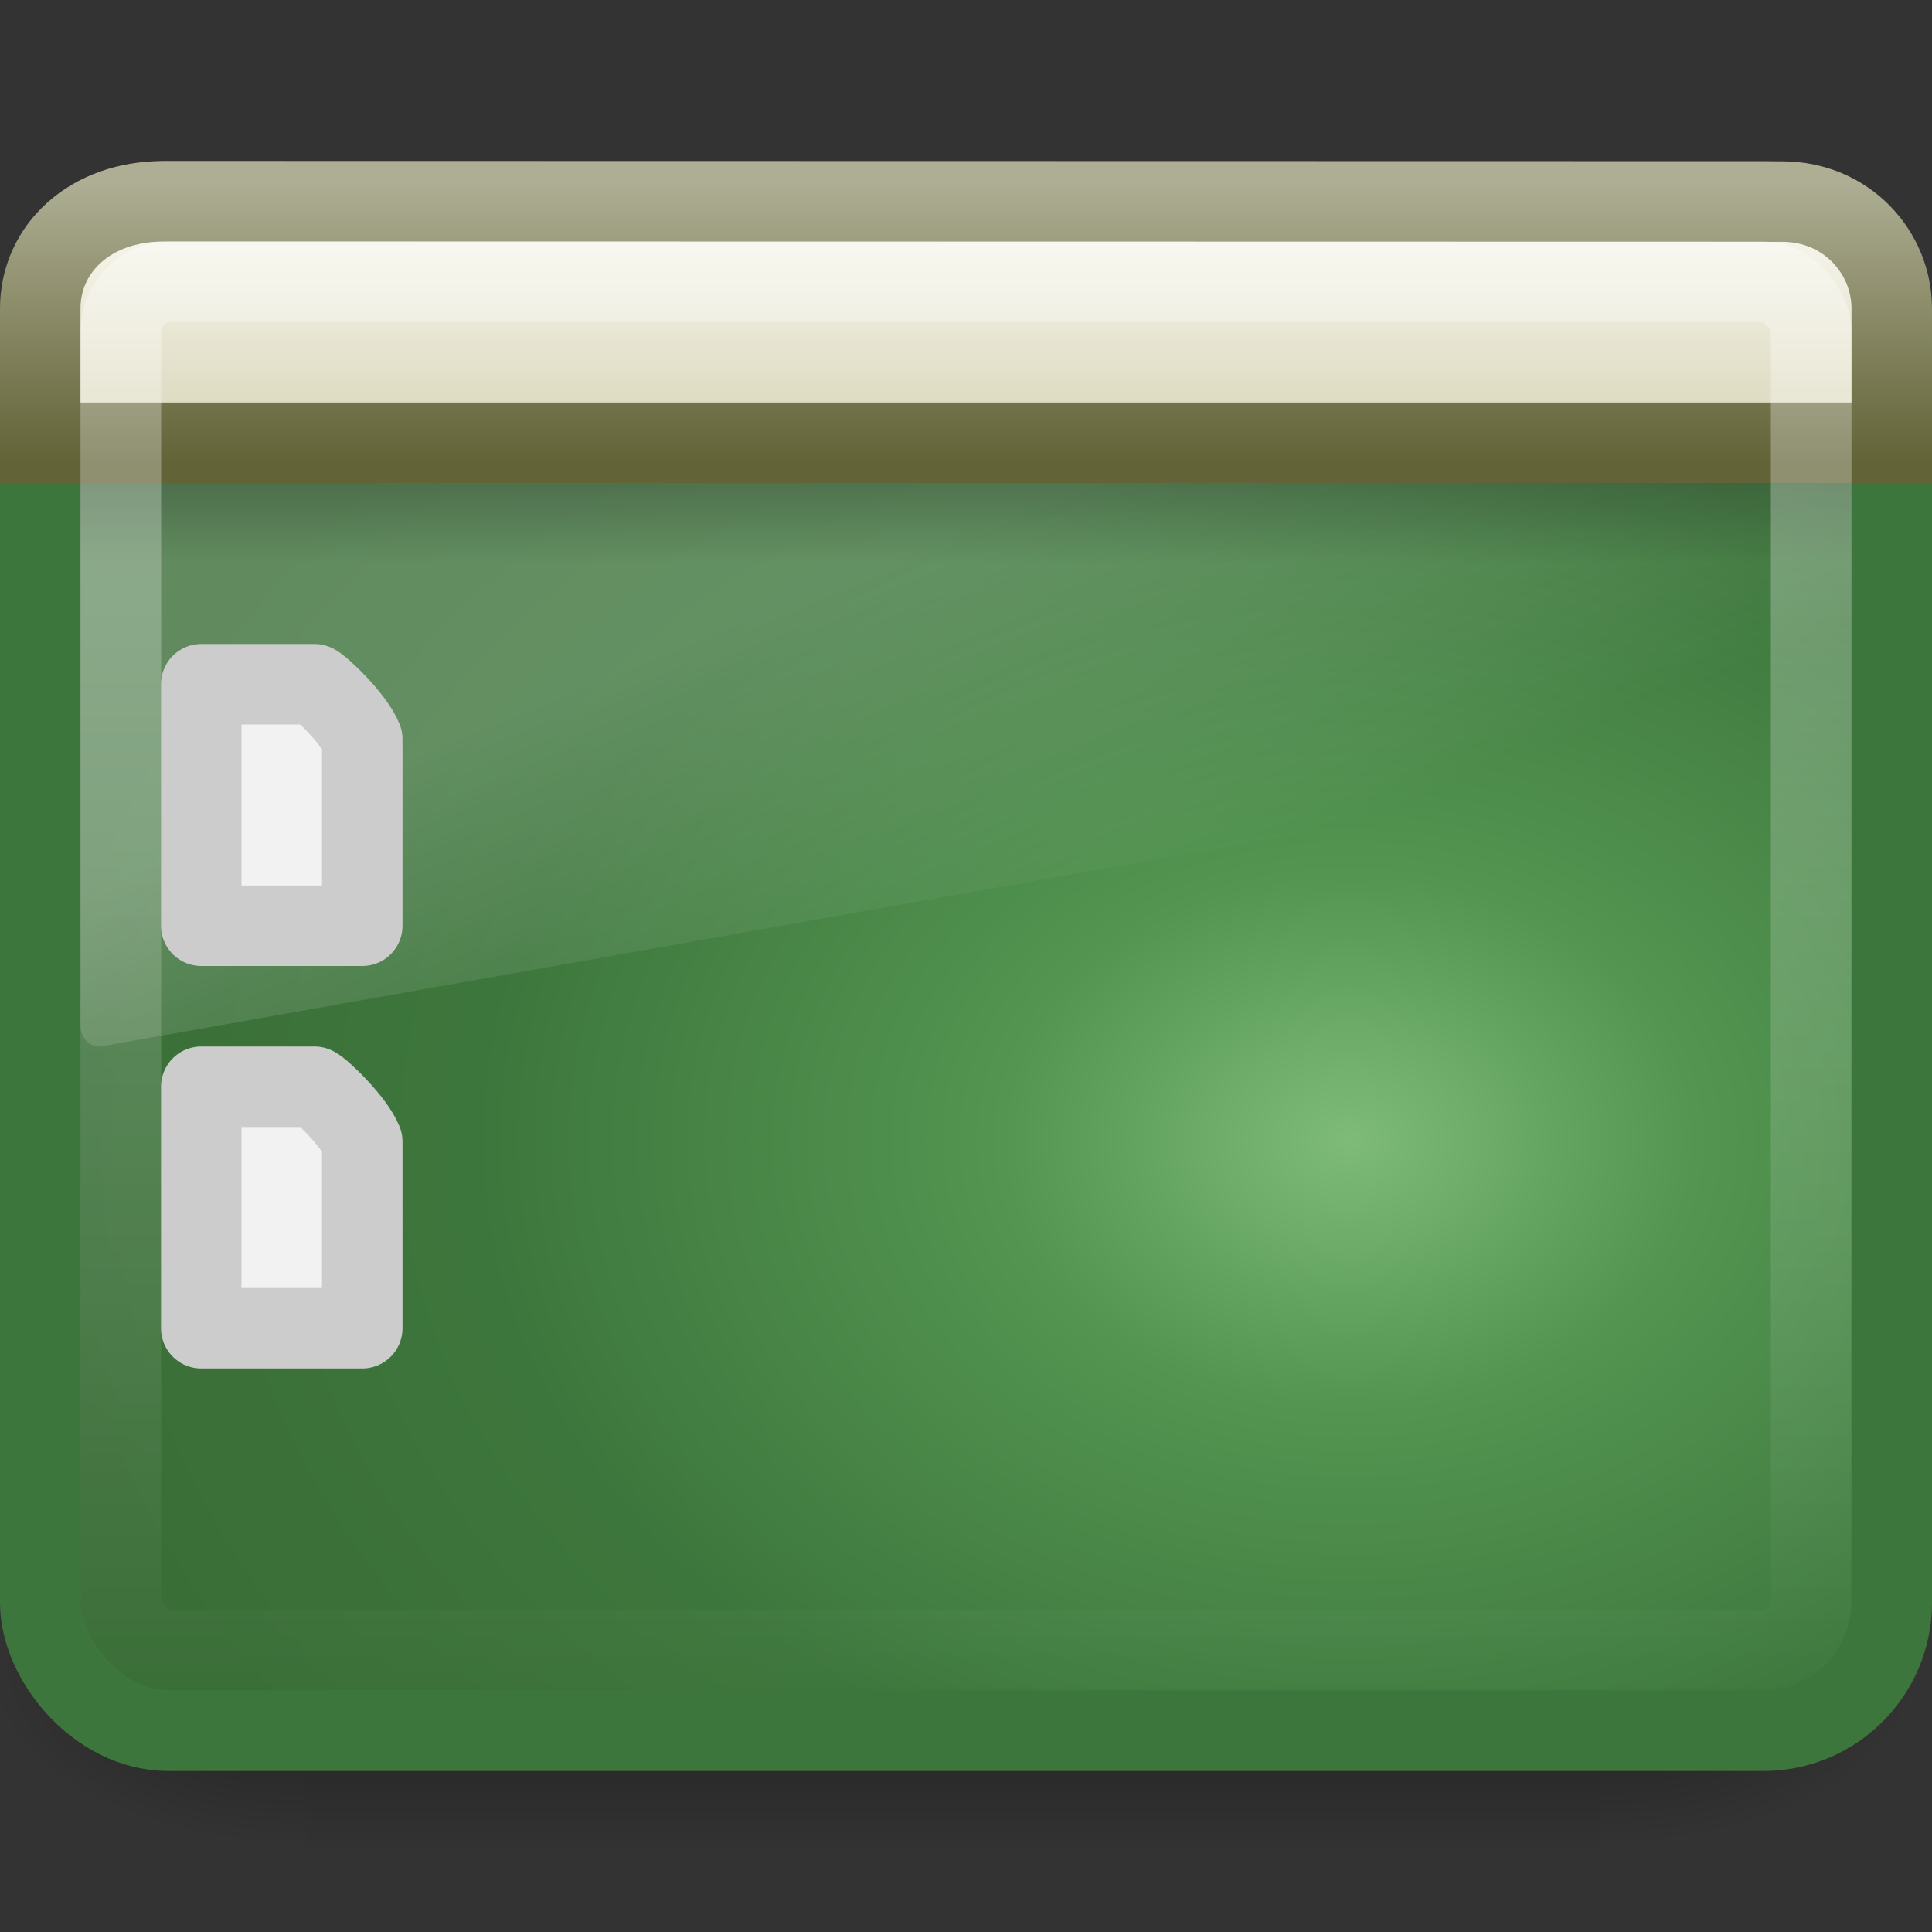<?xml version="1.0" encoding="UTF-8" standalone="no"?>
<!-- Created with Inkscape (http://www.inkscape.org/) -->
<svg id="svg2638" xmlns="http://www.w3.org/2000/svg" height="24" width="24" version="1.0" xmlns:xlink="http://www.w3.org/1999/xlink">
 <rect width="100%" height="100%" fill="#333333" stroke="none"/>
 <defs id="defs2640">
  <radialGradient id="radialGradient3931" xlink:href="#linearGradient5060" gradientUnits="userSpaceOnUse" cy="486.65" cx="605.71" gradientTransform="matrix(-2.774 0 0 1.97 112.76 -872.89)" r="117.14"/>
  <linearGradient id="linearGradient5060">
   <stop id="stop5062" offset="0"/>
   <stop id="stop5064" style="stop-opacity:0" offset="1"/>
  </linearGradient>
  <radialGradient id="radialGradient2662" xlink:href="#linearGradient5060" gradientUnits="userSpaceOnUse" cy="486.65" cx="605.71" gradientTransform="matrix(2.774 0 0 1.97 -1891.6 -872.89)" r="117.14"/>
  <linearGradient id="linearGradient2660" y2="609.51" gradientUnits="userSpaceOnUse" x2="302.86" gradientTransform="matrix(2.774 0 0 1.97 -1892.2 -872.89)" y1="366.65" x1="302.86">
   <stop id="stop5050" style="stop-opacity:0" offset="0"/>
   <stop id="stop5056" offset=".5"/>
   <stop id="stop5052" style="stop-opacity:0" offset="1"/>
  </linearGradient>
  <linearGradient id="linearGradient2432" y2="43.844" gradientUnits="userSpaceOnUse" x2="22.763" gradientTransform="matrix(.466 0 0 .435 .81 1.987)" y1="-4.877" x1="22.763">
   <stop id="stop2240" style="stop-color:#fff" offset="0"/>
   <stop id="stop2242" style="stop-color:#fff;stop-opacity:0" offset="1"/>
  </linearGradient>
  <linearGradient id="linearGradient2436" y2="16.323" gradientUnits="userSpaceOnUse" x2="33.579" gradientTransform="matrix(.416 0 0 .33 -1.421 .366)" y1="5.709" x1="33.579">
   <stop id="stop2538" style="stop-color:#fdfdf8" offset="0"/>
   <stop id="stop2540" style="stop-color:#d6d3b4" offset="1"/>
  </linearGradient>
  <linearGradient id="linearGradient2438" y2="14" gradientUnits="userSpaceOnUse" x2="16.916" gradientTransform="matrix(.511 0 0 .5 -.266 -1.251)" y1="7.001" x1="16.916">
   <stop id="stop2531" style="stop-color:#aeae94" offset="0"/>
   <stop id="stop2533" style="stop-color:#626337" offset="1"/>
  </linearGradient>
  <linearGradient id="linearGradient2441" y2="13.523" gradientUnits="userSpaceOnUse" x2="24.683" gradientTransform="matrix(.478 0 0 0.234 .528 3.837)" y1="9.242" x1="24.683">
   <stop id="stop3284" offset="0"/>
   <stop id="stop3286" style="stop-opacity:0" offset="1"/>
  </linearGradient>
  <linearGradient id="linearGradient2444" y2="24.628" gradientUnits="userSpaceOnUse" x2="20.055" gradientTransform="matrix(.479 0 0 .536 .506 -.199)" y1="15.298" x1="16.626">
   <stop id="stop2687" style="stop-color:#fff" offset="0"/>
   <stop id="stop2689" style="stop-color:#fff;stop-opacity:0" offset="1"/>
  </linearGradient>
  <radialGradient id="radialGradient2447" gradientUnits="userSpaceOnUse" cy="-2.064" cx="26.617" gradientTransform="matrix(0 -.547 .714 0 18.23 28.719)" r="23">
   <stop id="stop2749" style="stop-color:#7EBB79" offset="0"/>
   <stop id="stop2751" style="stop-color:#539551" offset=".262"/>
   <stop id="stop2753" style="stop-color:#3D763C" offset=".661"/>
   <stop id="stop2755" style="stop-color:#3A6E37" offset="1"/>
  </radialGradient>
  <linearGradient id="linearGradient2449" y2="2.877" gradientUnits="userSpaceOnUse" x2="10.014" gradientTransform="matrix(.489 0 0 .464 .37 .86)" y1="44.96" x1="10.014">
   <stop id="stop2759" style="stop-color:#3D763C" offset="0"/>
   <stop id="stop2761" style="stop-color:#3D763C" offset="1"/>
  </linearGradient>
 </defs>
 <g id="g5022" transform="matrix(.012 0 0 .01 22.513 19.754)">
  <rect id="rect2969" style="opacity:.402;fill:url(#linearGradient2660)" height="478.36" width="1339.6" y="-150.7" x="-1559.3"/>
  <path id="path2971" style="opacity:.402;fill:url(#radialGradient2662)" d="m-219.62-150.68v478.33c142.88 0.9 345.4-107.17 345.4-239.2 0-132.02-159.44-239.13-345.4-239.13z"/>
  <path id="path2973" style="opacity:.402;fill:url(#radialGradient3931)" d="m-1559.3-150.68v478.33c-142.8 0.9-345.4-107.17-345.4-239.2 0-132.02 159.5-239.13 345.4-239.13z"/>
 </g>
 <rect id="rect1316" style="stroke-linejoin:round;stroke-width:1.002;fill-rule:evenodd;stroke:url(#linearGradient2449);stroke-linecap:round;fill:url(#radialGradient2447)" rx="1.592" ry="1.592" height="18.998" width="22.998" y="2.501" x=".501"/>
 <path id="path2976" style="opacity:.2;fill:url(#linearGradient2444);fill-rule:evenodd" d="m2.048 3c-0.579 0-1.048 0.525-1.048 1.172v8.575c0.001 0.073 0.03 0.141 0.078 0.188 0.048 0.048 0.112 0.071 0.176 0.064l21.551-3.819c0.111-0.019 0.193-0.126 0.195-0.251v-4.756c0-0.648-0.469-1.172-1.048-1.172h-19.904z"/>
 <rect id="rect1436" style="opacity:.2;fill-rule:evenodd;fill:url(#linearGradient2441)" rx="0" ry="0" height="1" width="22" y="6" x="1"/>
 <path id="rect2311" style="fill-rule:evenodd;stroke:url(#linearGradient2438);fill:url(#linearGradient2436)" d="m2.034 2.5s20.105 0.004 20.105 0.004c0.8 0 1.361 0.631 1.361 1.329v1.667h-23c0 0 0-1.667 0-1.667 0-0.744 0.618-1.333 1.533-1.333z"/>
 <rect id="rect2232" style="opacity:.4;stroke-linejoin:round;stroke:url(#linearGradient2432);stroke-linecap:round;stroke-width:1.002;fill:none" rx=".618" ry=".618" height="16.998" width="20.998" y="3.501" x="1.501"/>
 <path id="path4160" style="stroke-linejoin:round;stroke:#ccc;stroke-width:1;fill:#f2f2f2" d="m2.5 8.5h1.407c0.074 0.032 0.49 0.426 0.593 0.682v2.318h-2v-3z"/>
 <path id="path4156" style="stroke-linejoin:round;stroke:#ccc;stroke-width:1;fill:#f2f2f2" d="m2.5 13.5h1.407c0.074 0.032 0.49 0.427 0.593 0.682v2.318h-2v-3z"/>
</svg>
